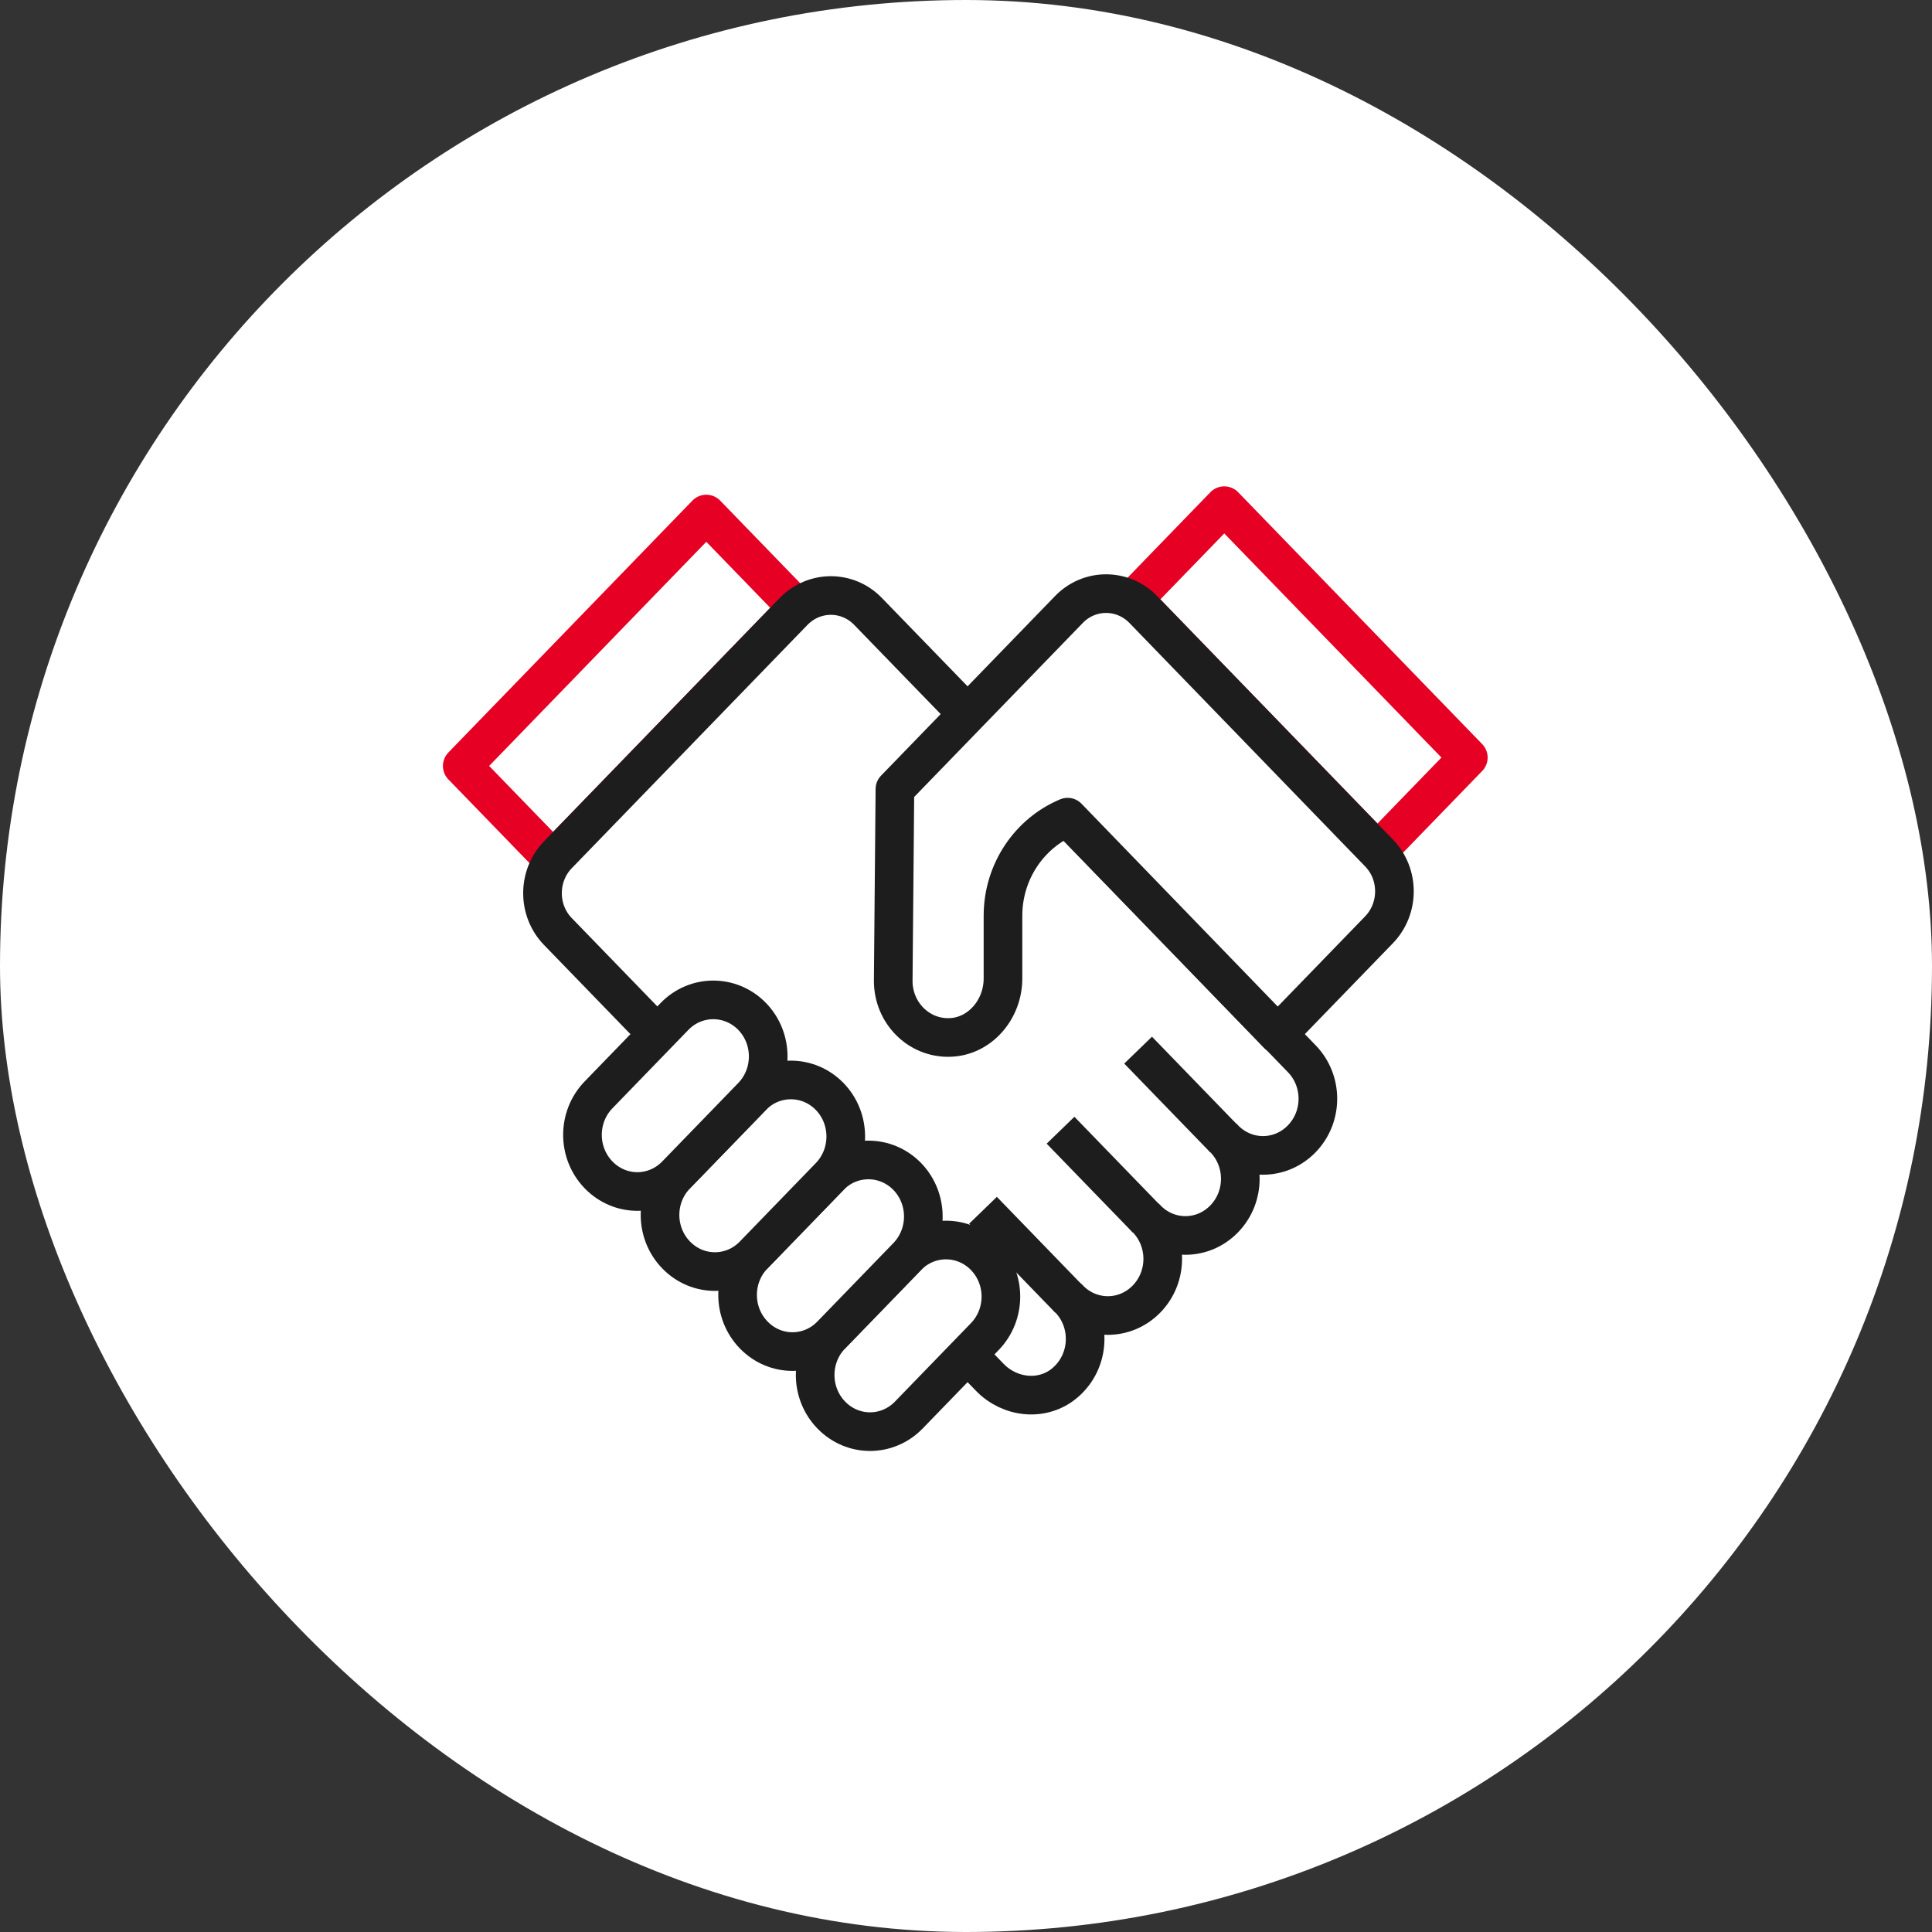 <svg width="100" height="100" viewBox="0 0 100 100" fill="none" xmlns="http://www.w3.org/2000/svg">
<rect x="0" y="0" width="100" height="100" fill="#333333" stroke="none"/>
<rect width="100" height="100" rx="50" fill="white"/>
<path d="M36.558 26.607L23.926 39.645L28.626 44.496L41.258 31.458L36.558 26.607Z" fill="white" stroke="#E60024" stroke-width="2" stroke-miterlimit="10" stroke-linejoin="round"/>
<path d="M58.668 31.024L71.3 44.062L76 39.211L63.368 26.173L58.668 31.024Z" fill="white" stroke="#E60024" stroke-width="2" stroke-miterlimit="10" stroke-linejoin="round"/>
<path d="M41.075 31.65L28.88 44.238C27.813 45.339 27.813 47.124 28.88 48.219L45.38 65.25L51.232 71.29C52.28 72.372 53.984 72.548 55.127 71.57C56.44 70.45 56.51 68.443 55.335 67.231C56.446 68.378 58.239 68.378 59.35 67.231C60.461 66.084 60.461 64.234 59.35 63.087C60.461 64.234 62.254 64.234 63.365 63.087C64.476 61.941 64.476 60.09 63.365 58.943C64.476 60.09 66.269 60.09 67.38 58.943C68.491 57.797 68.491 55.946 67.38 54.8L65.372 52.728L44.932 31.65C43.872 30.549 42.142 30.549 41.075 31.65Z" fill="white" stroke="#1D1D1D" stroke-width="2" stroke-miterlimit="10" stroke-linejoin="round"/>
<path d="M50.973 65.039C52.084 66.186 52.084 68.036 50.973 69.183L47.04 73.242C45.929 74.388 44.137 74.388 43.026 73.242C41.915 72.095 41.915 70.245 43.026 69.098L46.958 65.039C48.063 63.898 49.862 63.898 50.973 65.039Z" fill="white" stroke="#1D1D1D" stroke-width="2" stroke-miterlimit="10" stroke-linejoin="round"/>
<path d="M46.958 60.894C48.069 62.041 48.069 63.891 46.958 65.038L43.026 69.097C41.915 70.244 40.122 70.244 39.011 69.097C37.9 67.951 37.9 66.1 39.011 64.953L42.944 60.894C44.048 59.754 45.847 59.754 46.958 60.894Z" fill="white" stroke="#1D1D1D" stroke-width="2" stroke-miterlimit="10" stroke-linejoin="round"/>
<path d="M42.944 56.754C44.054 57.9 44.054 59.751 42.944 60.897L39.011 64.957C37.9 66.103 36.107 66.103 34.996 64.957C33.885 63.81 33.885 61.959 34.996 60.813L38.929 56.754C40.033 55.613 41.833 55.613 42.944 56.754Z" fill="white" stroke="#1D1D1D" stroke-width="2" stroke-miterlimit="10" stroke-linejoin="round"/>
<path d="M38.929 52.609C40.04 53.756 40.04 55.606 38.929 56.753L34.996 60.812C33.885 61.959 32.093 61.959 30.982 60.812C29.871 59.665 29.871 57.815 30.982 56.668L34.914 52.609C36.019 51.469 37.818 51.469 38.929 52.609Z" fill="white" stroke="#1D1D1D" stroke-width="2" stroke-miterlimit="10" stroke-linejoin="round"/>
<path d="M55.323 31.552L52.078 34.901L50.083 36.96L46.321 40.843L46.233 50.773C46.233 52.422 47.552 53.751 49.162 53.699C50.715 53.653 51.914 52.252 51.914 50.649V47.404C51.914 45.092 53.303 43.111 55.26 42.296L66.136 53.536L71.375 48.128C72.442 47.027 72.442 45.241 71.375 44.147L59.18 31.552C58.113 30.451 56.383 30.451 55.323 31.552Z" fill="white" stroke="#1D1D1D" stroke-width="2" stroke-miterlimit="10" stroke-linejoin="round"/>
<path d="M55.335 67.245L50.879 62.645" stroke="#1D1D1D" stroke-width="2" stroke-miterlimit="10" stroke-linejoin="round"/>
<path d="M59.35 63.1L54.893 58.5" stroke="#1D1D1D" stroke-width="2" stroke-miterlimit="10" stroke-linejoin="round"/>
<path d="M63.365 58.955L58.908 54.355" stroke="#1D1D1D" stroke-width="2" stroke-miterlimit="10" stroke-linejoin="round"/>
</svg>
